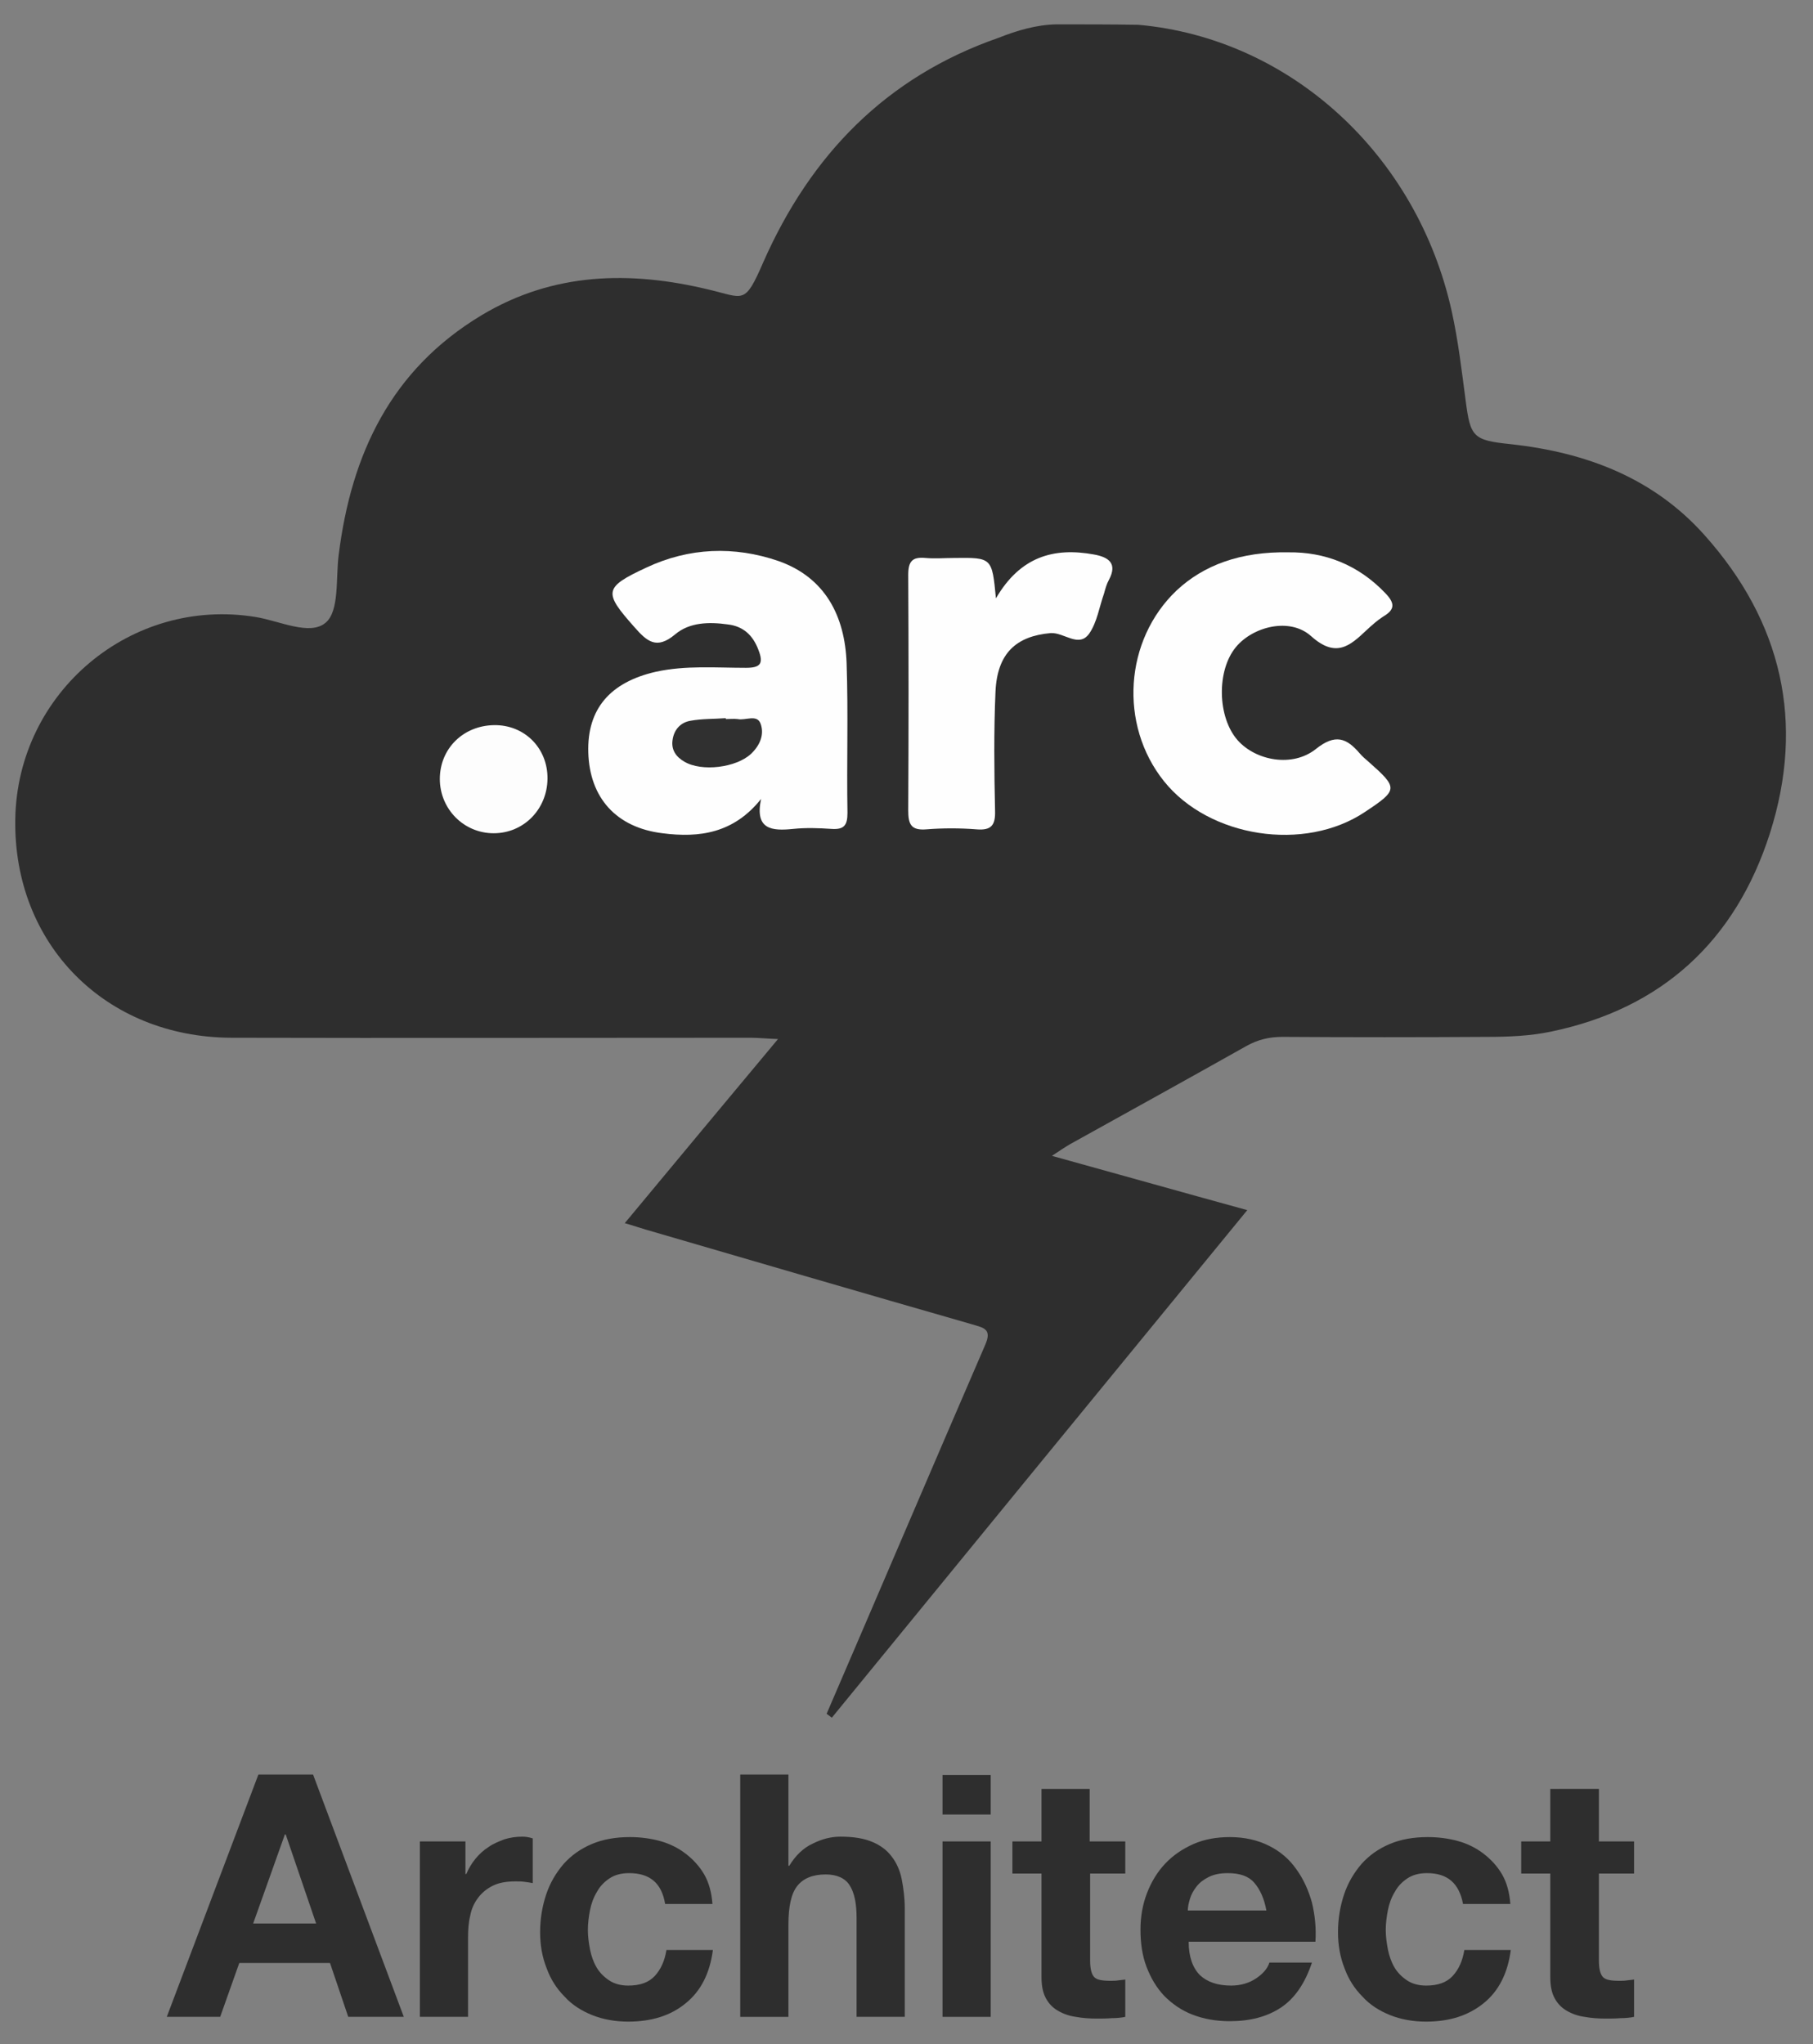 <?xml version="1.0" encoding="UTF-8" standalone="yes"?>
<svg version="1.1" id="Layer_1" xmlns="http://www.w3.org/2000/svg" xmlns:xlink="http://www.w3.org/1999/xlink" x="0px" y="0px" viewBox="7.68 10.09 417.64 470.82" style="enable-background:new 0 0 432 491.1;" xml:space="preserve">
  <rect x="7.68" y="10.09" width="417.64" height="470.82" fill="#808080" stroke="none"/>
  <style type="text/css">
	.st0{fill:#2E2E2E;}
	.st1{fill:#FEFEFE;}
	.st2{fill:#FDFDFD;}
	.st3{fill:#303030;}
</style>
  <g>
    <path class="st0" d="M251,15.7c6.3,0,12.6,0,18.9,0.1c34.9,3.1,64.2,29.8,72.2,66c1.5,6.8,2.3,13.7,3.2,20.5&#xA;&#x9;&#x9;c1.1,8.5,1.7,9.2,10.5,10.1c17.2,1.9,32.7,7.7,44.5,20.9c17.9,20,23.2,43.2,15.1,68.7c-7.9,24.7-24.8,40.4-50.5,45.7&#xA;&#x9;&#x9;c-4.8,1-9.8,1.2-14.7,1.2c-15.7,0.1-31.4,0.1-47.1,0c-3,0-5.6,0.6-8.3,2.1c-13.5,7.6-27.1,15.1-40.6,22.6c-1.2,0.7-2.4,1.5-4.2,2.7&#xA;&#x9;&#x9;c15.2,4.2,29.7,8.3,45,12.5c-32.2,39.3-64,78.1-95.7,116.9c-0.4-0.3-0.8-0.6-1.2-0.9c12.2-28.3,24.3-56.7,36.5-84.9&#xA;&#x9;&#x9;c1.7-3.8-0.4-4-3-4.8c-25.1-7.2-50.1-14.5-75.1-21.8c-1.4-0.4-2.8-0.9-4.9-1.5c11.7-14.1,23.2-27.9,35.3-42.4&#xA;&#x9;&#x9;c-2.7-0.1-4.5-0.3-6.4-0.3c-39.8,0-79.6,0.1-119.5,0c-29.1-0.1-50.3-21.6-49.8-50.4c0.5-29.2,26.7-51.2,55.4-46.5&#xA;&#x9;&#x9;c5.5,0.9,12.5,4.4,16.1,1.3c3.2-2.7,2.3-10.2,3-15.6c2.9-23.3,12.1-42.7,32.9-55.2c16.5-9.9,34.2-10.3,52.4-5.9&#xA;&#x9;&#x9;c8.1,1.9,8.2,3.6,12.5-6.3c10.9-24.7,28.3-42.7,54.2-51.7C242,17.1,246.4,15.8,251,15.7z"/>
    <path class="st1" d="M183,194.1c-6.3,7.9-14.2,9-22.7,7.9c-10.7-1.3-16.8-8.2-17.1-18.6c-0.3-10,5-16.2,15.6-18.6&#xA;&#x9;&#x9;c6.9-1.5,13.8-0.9,20.7-0.9c3.4,0,4.1-1,2.9-4.1c-1.3-3.5-3.6-5.5-7.1-5.9c-4.3-0.6-8.8-0.5-12.1,2.3c-4.3,3.6-6.5,1.6-9.4-1.7&#xA;&#x9;&#x9;c-7.1-8-7.1-9.1,2.8-13.7c9.8-4.6,20.2-5,30.4-1.5c10.8,3.8,15.3,12.7,15.7,23.5c0.4,11.5,0,23,0.2,34.5c0,2.9-0.8,3.9-3.7,3.7&#xA;&#x9;&#x9;c-2.9-0.2-5.9-0.3-8.8,0C185.5,201.5,181.5,201.2,183,194.1z"/>
    <path class="st1" d="M304.5,137.3c8.3-0.1,16,2.8,22.3,9.4c2.3,2.4,2.2,3.8-0.5,5.4c-1.4,0.9-2.6,2-3.8,3.1&#xA;&#x9;&#x9;c-3.9,3.7-7.1,6.5-12.8,1.4c-4.9-4.4-13.4-2.2-17.3,2.5c-4.5,5.4-4.3,16.2,0.4,21.5c4.2,4.7,12.6,6.3,18,2c4.5-3.6,7.1-2.5,10.1,1&#xA;&#x9;&#x9;c0.6,0.7,1.3,1.3,2,1.9c6.9,6.1,6.9,6.5-0.8,11.6c-13.9,9.3-35.9,5.9-46.3-7.1c-10.4-13-9.1-32.5,2.9-43.9&#xA;&#x9;&#x9;C285,140.2,293.5,137.1,304.5,137.3z"/>
    <path class="st1" d="M237.1,147.9c5.6-9.6,13.3-11.8,22.6-10.1c3.3,0.6,5.5,2,3.4,5.9c-0.5,0.9-0.8,2-1.1,3.1&#xA;&#x9;&#x9;c-1.1,3.1-1.6,6.6-3.4,9.2c-2.4,3.4-5.8-0.3-8.9-0.1c-7.9,0.7-12.3,4.6-12.7,13.5c-0.4,9.1-0.3,18.3-0.1,27.4&#xA;&#x9;&#x9;c0.1,3.3-0.8,4.6-4.3,4.3c-3.8-0.3-7.7-0.3-11.5,0c-3.6,0.3-4.2-1.2-4.2-4.4c0.1-18.1,0.1-36.2,0-54.2c0-3.1,0.9-4.2,4-3.9&#xA;&#x9;&#x9;c2.2,0.2,4.4,0,6.6,0C236.2,138.5,236.2,138.5,237.1,147.9z"/>
    <path class="st2" d="M133.8,189.5c-0.1,7-5.5,12.5-12.4,12.5c-6.9,0-12.4-5.6-12.4-12.5c0-7,5.4-12.3,12.5-12.4&#xA;&#x9;&#x9;C128.5,177,133.9,182.4,133.8,189.5z"/>
    <path class="st3" d="M174.9,175.7c0.9,0,1.8-0.1,2.7,0c1.8,0.4,4.5-1.2,5.3,1.1c0.9,2.5-0.2,5-2.2,6.9c-3.4,3.2-11.4,4.2-15.4,1.8&#xA;&#x9;&#x9;c-1.9-1.1-3-2.7-2.7-4.9c0.3-2.4,1.8-4.1,4.1-4.5c2.7-0.5,5.4-0.4,8.1-0.6C174.9,175.6,174.9,175.6,174.9,175.7z"/>
  </g>
  <g>
    <path class="st0" d="M79.8,418.8l20.9,55.8H87.9l-4.2-12.4H62.8l-4.4,12.4H46.1l21.1-55.8H79.8z M80.5,453.1l-7-20.5h-0.2L66,453.1&#xA;&#x9;&#x9;H80.5z"/>
    <path class="st0" d="M114.9,434.2v7.5h0.2c0.5-1.2,1.2-2.4,2.1-3.5c0.9-1.1,1.9-2,3-2.7c1.1-0.8,2.4-1.3,3.7-1.8&#xA;&#x9;&#x9;c1.3-0.4,2.7-0.6,4.1-0.6c0.7,0,1.5,0.1,2.4,0.4v10.3c-0.5-0.1-1.1-0.2-1.9-0.3c-0.7-0.1-1.4-0.1-2.1-0.1c-2,0-3.8,0.3-5.2,1&#xA;&#x9;&#x9;c-1.4,0.7-2.5,1.6-3.4,2.8c-0.9,1.2-1.5,2.5-1.8,4.1c-0.4,1.6-0.5,3.3-0.5,5.1v18.2h-11.1v-40.4H114.9z"/>
    <path class="st0" d="M152.6,441.5c-1.8,0-3.3,0.4-4.5,1.2c-1.2,0.8-2.2,1.8-2.9,3.1c-0.8,1.3-1.3,2.7-1.6,4.2&#xA;&#x9;&#x9;c-0.3,1.5-0.5,3.1-0.5,4.6c0,1.5,0.2,2.9,0.5,4.5c0.3,1.5,0.8,2.9,1.5,4.1c0.7,1.2,1.7,2.2,2.9,3c1.2,0.8,2.7,1.2,4.4,1.2&#xA;&#x9;&#x9;c2.7,0,4.7-0.7,6.1-2.2c1.4-1.5,2.3-3.5,2.7-6h10.7c-0.7,5.4-2.8,9.5-6.3,12.3c-3.4,2.8-7.8,4.2-13.2,4.2c-3,0-5.8-0.5-8.3-1.5&#xA;&#x9;&#x9;c-2.5-1-4.7-2.4-6.4-4.3c-1.8-1.8-3.2-4-4.1-6.5c-1-2.5-1.5-5.3-1.5-8.3c0-3.1,0.5-6,1.4-8.7c0.9-2.7,2.3-5,4-7&#xA;&#x9;&#x9;c1.8-2,3.9-3.5,6.5-4.6c2.6-1.1,5.5-1.6,8.8-1.6c2.4,0,4.7,0.3,6.9,0.9c2.2,0.6,4.2,1.6,5.9,2.9c1.7,1.3,3.2,2.9,4.3,4.8&#xA;&#x9;&#x9;c1.1,1.9,1.7,4.2,1.9,6.8h-10.9C160.1,443.8,157.4,441.5,152.6,441.5z"/>
    <path class="st0" d="M189.3,418.8v21h0.2c1.4-2.3,3.2-4.1,5.4-5.1c2.2-1.1,4.3-1.6,6.4-1.6c3,0,5.4,0.4,7.3,1.2&#xA;&#x9;&#x9;c1.9,0.8,3.4,1.9,4.5,3.4c1.1,1.4,1.9,3.2,2.3,5.2c0.4,2.1,0.7,4.3,0.7,6.8v24.9H205v-22.8c0-3.3-0.5-5.8-1.6-7.5&#xA;&#x9;&#x9;c-1-1.6-2.9-2.5-5.5-2.5c-3,0-5.2,0.9-6.6,2.7c-1.4,1.8-2,4.8-2,8.9v21.2h-11.1v-55.8H189.3z"/>
    <path class="st0" d="M224.8,428v-9.1h11.1v9.1H224.8z M235.9,434.2v40.4h-11.1v-40.4H235.9z"/>
    <path class="st0" d="M266.9,434.2v7.4h-8.1v20c0,1.9,0.3,3.1,0.9,3.8s1.9,0.9,3.8,0.9c0.6,0,1.2,0,1.8-0.1c0.6-0.1,1.1-0.1,1.6-0.2&#xA;&#x9;&#x9;v8.6c-0.9,0.2-2,0.3-3.1,0.3c-1.1,0.1-2.3,0.1-3.4,0.1c-1.7,0-3.3-0.1-4.9-0.4c-1.5-0.2-2.9-0.7-4.1-1.4c-1.2-0.7-2.1-1.6-2.8-2.9&#xA;&#x9;&#x9;c-0.7-1.3-1-2.9-1-4.9v-23.8h-6.7v-7.4h6.7v-12.1h11.1v12.1H266.9z"/>
    <path class="st0" d="M284.1,465c1.7,1.6,4.1,2.4,7.2,2.4c2.2,0,4.2-0.6,5.8-1.7c1.6-1.1,2.6-2.3,3-3.6h9.8c-1.6,4.8-4,8.3-7.2,10.4&#xA;&#x9;&#x9;s-7.1,3.1-11.7,3.1c-3.2,0-6-0.5-8.6-1.5c-2.6-1-4.7-2.5-6.5-4.3c-1.8-1.9-3.1-4.1-4.1-6.7c-1-2.6-1.4-5.5-1.4-8.6&#xA;&#x9;&#x9;c0-3,0.5-5.8,1.5-8.4c1-2.6,2.4-4.9,4.2-6.8c1.8-1.9,4-3.4,6.5-4.5c2.5-1.1,5.3-1.6,8.4-1.6c3.4,0,6.4,0.7,9,2s4.7,3.1,6.3,5.4&#xA;&#x9;&#x9;c1.6,2.2,2.8,4.8,3.6,7.7c0.7,2.9,1,5.9,0.8,9h-29.2C281.5,460.7,282.4,463.3,284.1,465z M296.6,443.7c-1.3-1.5-3.3-2.2-6.1-2.2&#xA;&#x9;&#x9;c-1.8,0-3.2,0.3-4.4,0.9c-1.2,0.6-2.1,1.3-2.8,2.2c-0.7,0.9-1.2,1.8-1.5,2.8c-0.3,1-0.5,1.9-0.5,2.7h18.1&#xA;&#x9;&#x9;C298.9,447.3,297.9,445.2,296.6,443.7z"/>
    <path class="st0" d="M336.4,441.5c-1.8,0-3.3,0.4-4.5,1.2c-1.2,0.8-2.2,1.8-2.9,3.1c-0.8,1.3-1.3,2.7-1.6,4.2&#xA;&#x9;&#x9;c-0.3,1.5-0.5,3.1-0.5,4.6c0,1.5,0.2,2.9,0.5,4.5c0.3,1.5,0.8,2.9,1.5,4.1c0.7,1.2,1.7,2.2,2.9,3c1.2,0.8,2.7,1.2,4.4,1.2&#xA;&#x9;&#x9;c2.7,0,4.7-0.7,6.1-2.2c1.4-1.5,2.3-3.5,2.7-6h10.7c-0.7,5.4-2.8,9.5-6.3,12.3s-7.8,4.2-13.2,4.2c-3,0-5.8-0.5-8.3-1.5&#xA;&#x9;&#x9;c-2.5-1-4.7-2.4-6.4-4.3c-1.8-1.8-3.2-4-4.1-6.5c-1-2.5-1.5-5.3-1.5-8.3c0-3.1,0.5-6,1.4-8.7c0.9-2.7,2.3-5,4-7&#xA;&#x9;&#x9;c1.8-2,3.9-3.5,6.5-4.6c2.6-1.1,5.5-1.6,8.8-1.6c2.4,0,4.7,0.3,6.9,0.9c2.2,0.6,4.2,1.6,5.9,2.9c1.7,1.3,3.2,2.9,4.3,4.8&#xA;&#x9;&#x9;c1.1,1.9,1.7,4.2,1.9,6.8h-10.9C343.8,443.8,341.1,441.5,336.4,441.5z"/>
    <path class="st0" d="M384.1,434.2v7.4H376v20c0,1.9,0.3,3.1,0.9,3.8s1.9,0.9,3.8,0.9c0.6,0,1.2,0,1.8-0.1c0.6-0.1,1.1-0.1,1.6-0.2&#xA;&#x9;&#x9;v8.6c-0.9,0.2-2,0.3-3.1,0.3c-1.1,0.1-2.3,0.1-3.4,0.1c-1.7,0-3.3-0.1-4.9-0.4c-1.5-0.2-2.9-0.7-4.1-1.4c-1.2-0.7-2.1-1.6-2.8-2.9&#xA;&#x9;&#x9;c-0.7-1.3-1-2.9-1-4.9v-23.8h-6.7v-7.4h6.7v-12.1H376v12.1H384.1z"/>
  </g>
</svg>